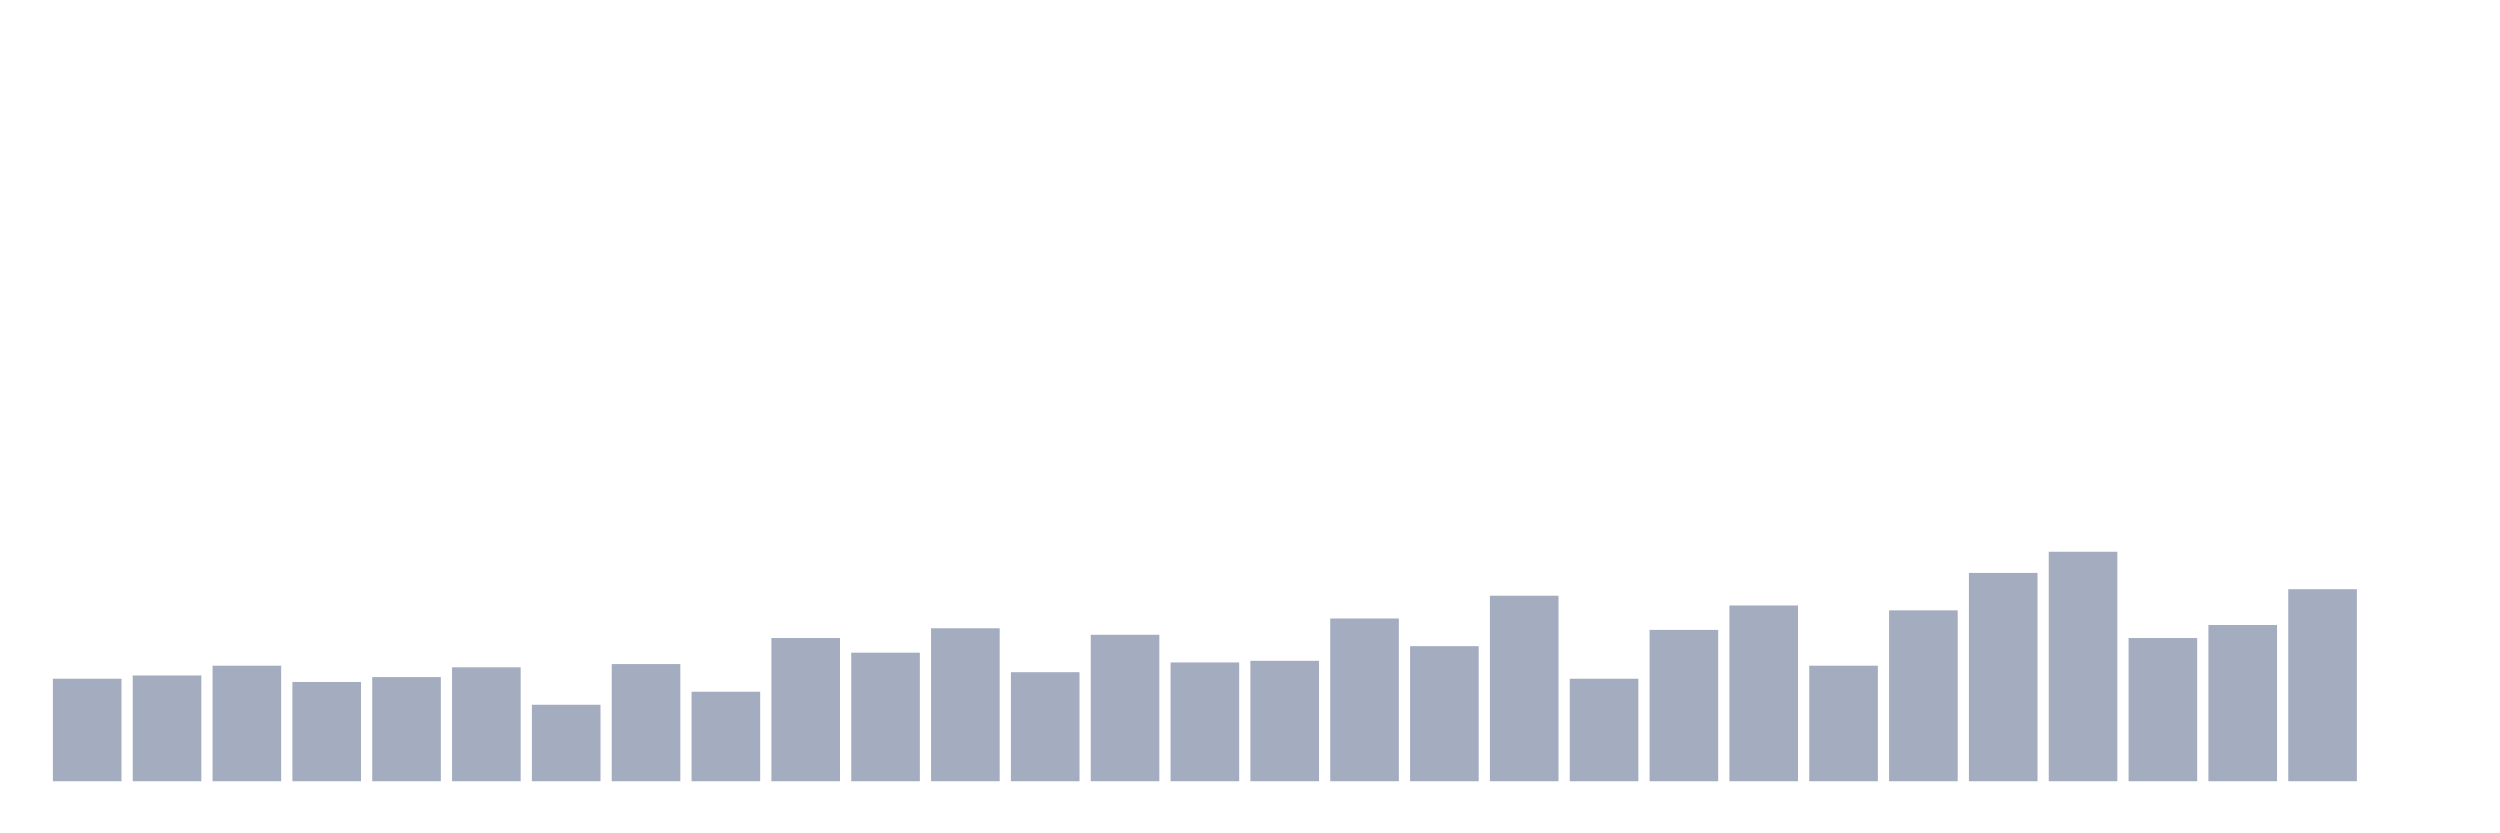 <svg xmlns="http://www.w3.org/2000/svg" viewBox="0 0 480 160"><g transform="translate(10,10)"><rect class="bar" x="0.153" width="13.175" y="120.312" height="19.688" fill="rgb(164,173,192)"></rect><rect class="bar" x="15.482" width="13.175" y="119.688" height="20.312" fill="rgb(164,173,192)"></rect><rect class="bar" x="30.81" width="13.175" y="117.813" height="22.187" fill="rgb(164,173,192)"></rect><rect class="bar" x="46.138" width="13.175" y="120.938" height="19.062" fill="rgb(164,173,192)"></rect><rect class="bar" x="61.466" width="13.175" y="120" height="20" fill="rgb(164,173,192)"></rect><rect class="bar" x="76.794" width="13.175" y="118.125" height="21.875" fill="rgb(164,173,192)"></rect><rect class="bar" x="92.123" width="13.175" y="125.312" height="14.688" fill="rgb(164,173,192)"></rect><rect class="bar" x="107.451" width="13.175" y="117.5" height="22.5" fill="rgb(164,173,192)"></rect><rect class="bar" x="122.779" width="13.175" y="122.812" height="17.188" fill="rgb(164,173,192)"></rect><rect class="bar" x="138.107" width="13.175" y="112.5" height="27.5" fill="rgb(164,173,192)"></rect><rect class="bar" x="153.436" width="13.175" y="115.312" height="24.688" fill="rgb(164,173,192)"></rect><rect class="bar" x="168.764" width="13.175" y="110.625" height="29.375" fill="rgb(164,173,192)"></rect><rect class="bar" x="184.092" width="13.175" y="119.062" height="20.938" fill="rgb(164,173,192)"></rect><rect class="bar" x="199.42" width="13.175" y="111.875" height="28.125" fill="rgb(164,173,192)"></rect><rect class="bar" x="214.748" width="13.175" y="117.188" height="22.812" fill="rgb(164,173,192)"></rect><rect class="bar" x="230.077" width="13.175" y="116.875" height="23.125" fill="rgb(164,173,192)"></rect><rect class="bar" x="245.405" width="13.175" y="108.75" height="31.25" fill="rgb(164,173,192)"></rect><rect class="bar" x="260.733" width="13.175" y="114.062" height="25.938" fill="rgb(164,173,192)"></rect><rect class="bar" x="276.061" width="13.175" y="104.375" height="35.625" fill="rgb(164,173,192)"></rect><rect class="bar" x="291.39" width="13.175" y="120.312" height="19.688" fill="rgb(164,173,192)"></rect><rect class="bar" x="306.718" width="13.175" y="110.938" height="29.062" fill="rgb(164,173,192)"></rect><rect class="bar" x="322.046" width="13.175" y="106.25" height="33.75" fill="rgb(164,173,192)"></rect><rect class="bar" x="337.374" width="13.175" y="117.813" height="22.187" fill="rgb(164,173,192)"></rect><rect class="bar" x="352.702" width="13.175" y="107.188" height="32.812" fill="rgb(164,173,192)"></rect><rect class="bar" x="368.031" width="13.175" y="100" height="40" fill="rgb(164,173,192)"></rect><rect class="bar" x="383.359" width="13.175" y="95.938" height="44.062" fill="rgb(164,173,192)"></rect><rect class="bar" x="398.687" width="13.175" y="112.5" height="27.5" fill="rgb(164,173,192)"></rect><rect class="bar" x="414.015" width="13.175" y="110" height="30" fill="rgb(164,173,192)"></rect><rect class="bar" x="429.344" width="13.175" y="103.125" height="36.875" fill="rgb(164,173,192)"></rect><rect class="bar" x="444.672" width="13.175" y="140" height="0" fill="rgb(164,173,192)"></rect></g></svg>